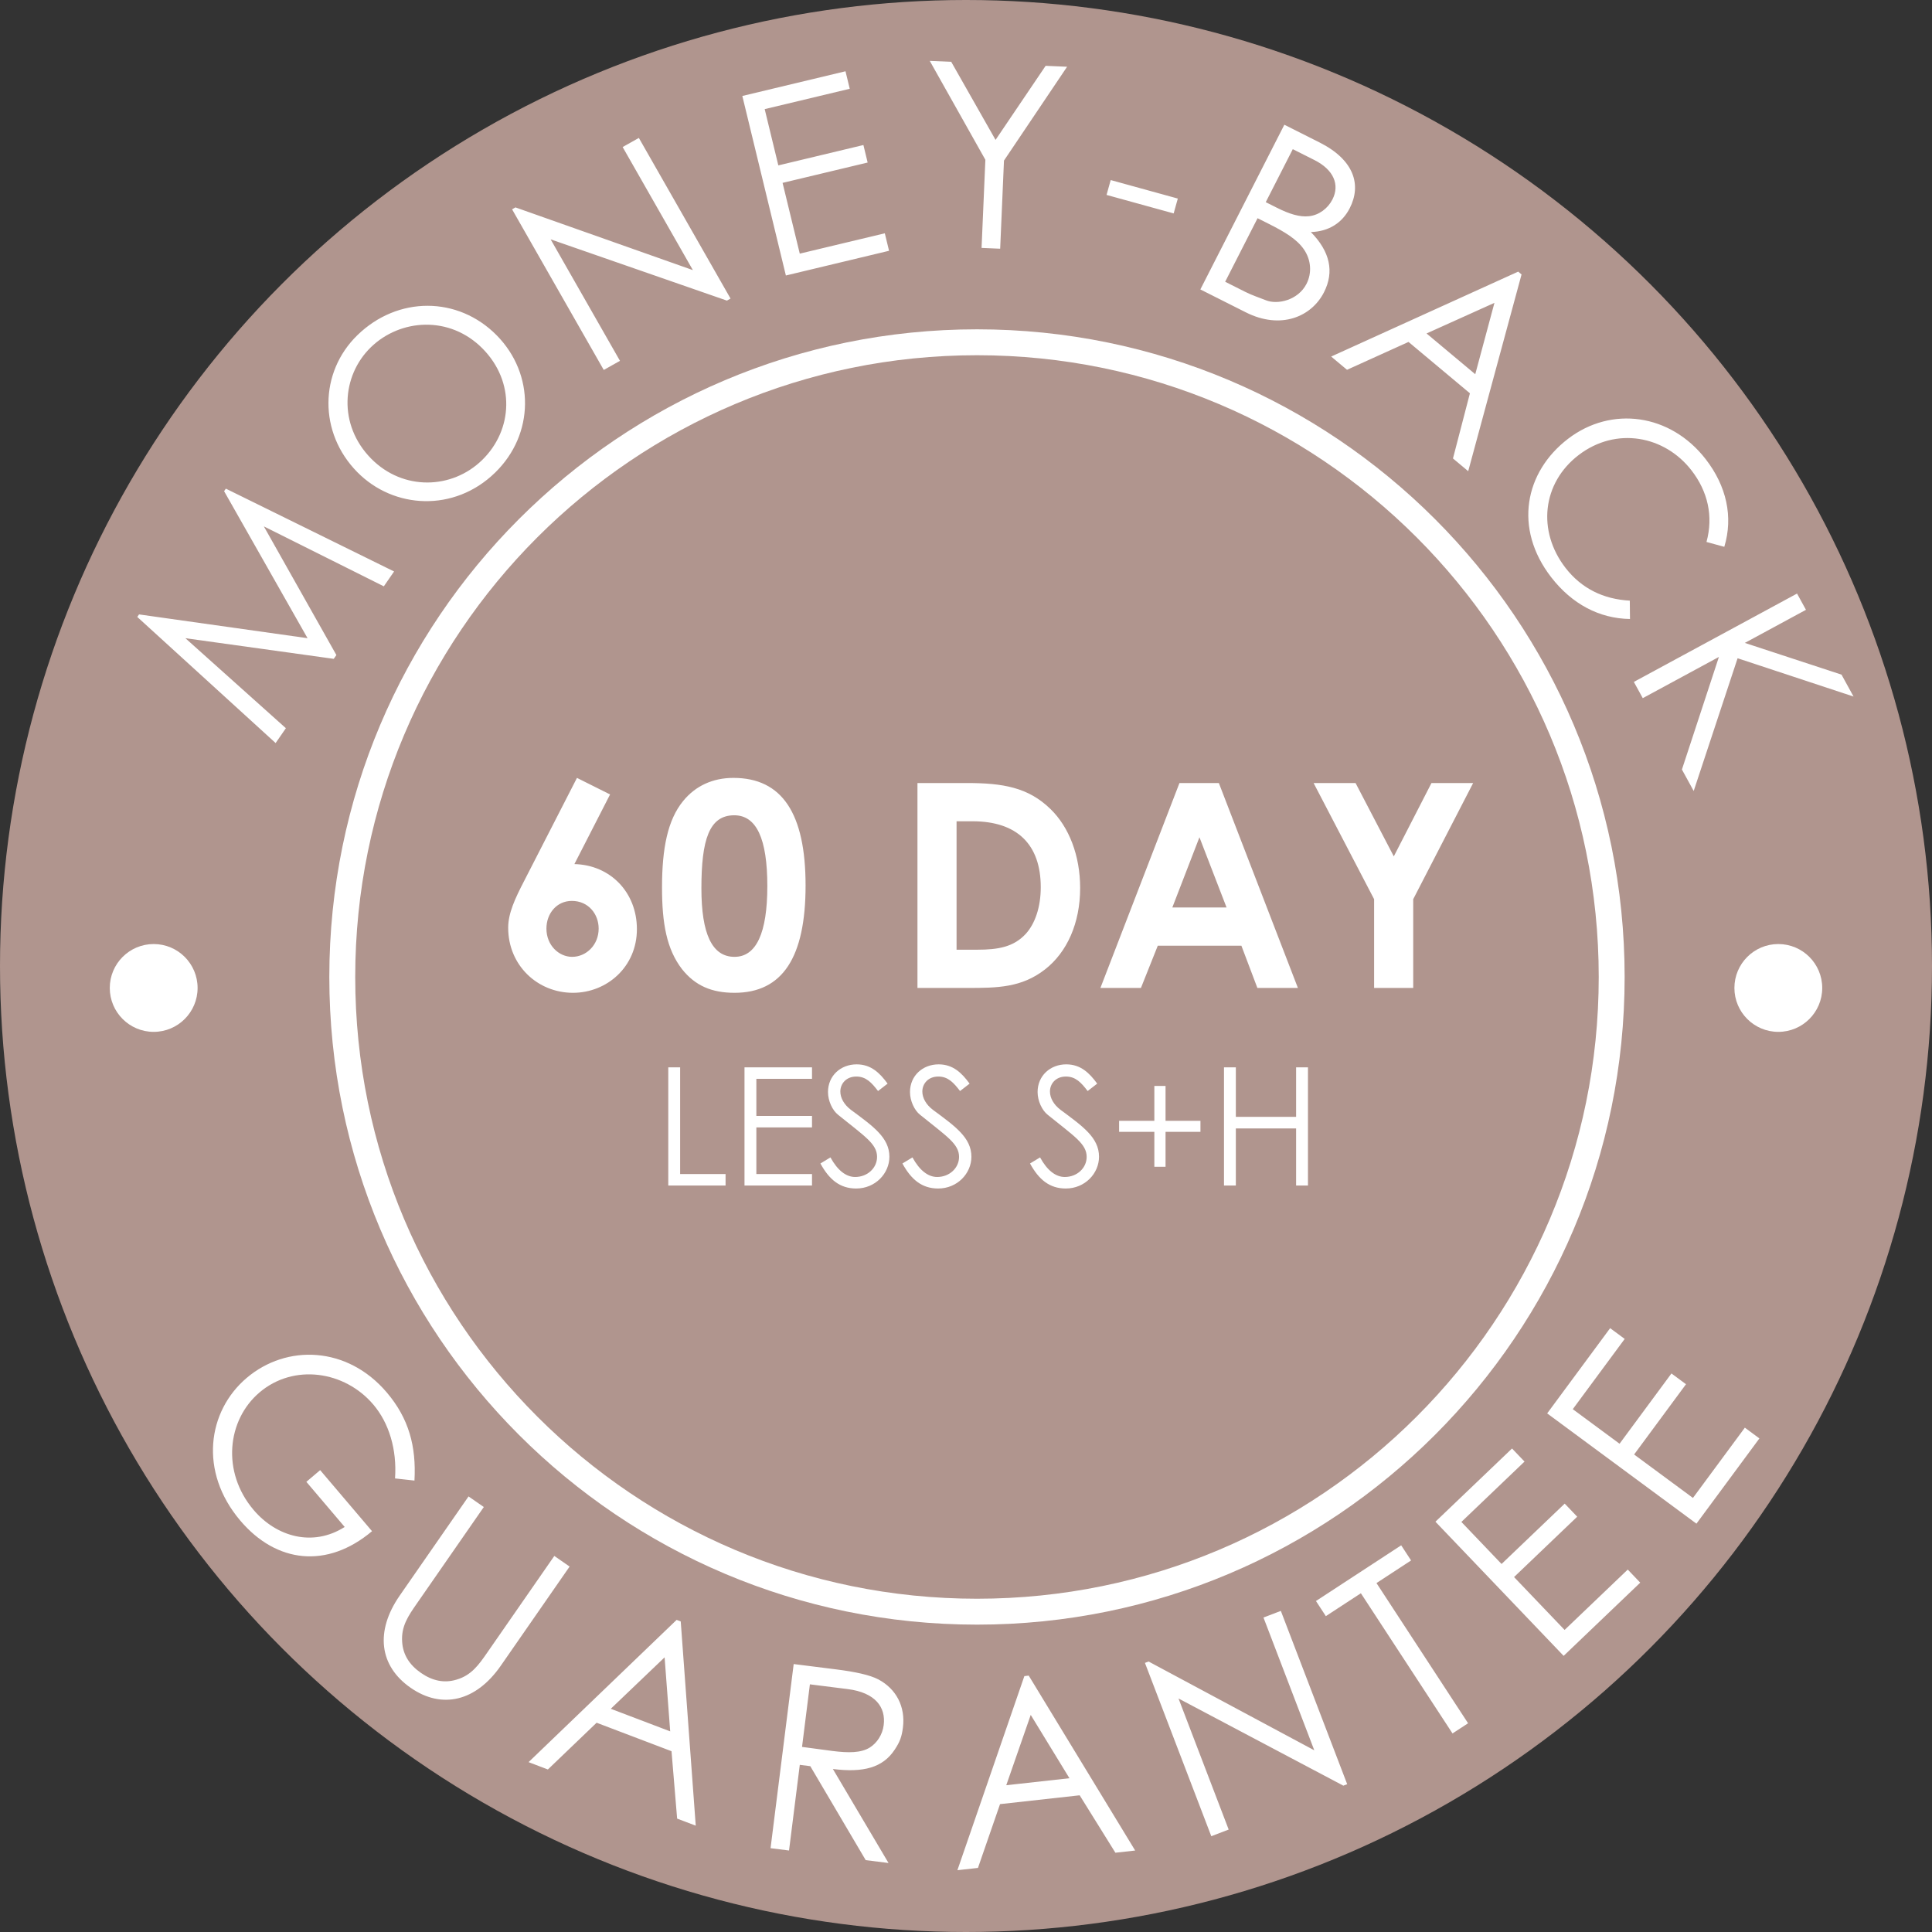 <?xml version="1.0" encoding="UTF-8"?>
<svg width="88px" height="88px" viewBox="0 0 88 88" version="1.1" xmlns="http://www.w3.org/2000/svg" xmlns:xlink="http://www.w3.org/1999/xlink">
    <rect x="0" y="0" width="88" height="88" fill="#333333" stroke="none"/>
    <!-- Generator: Sketch 62 (91390) - https://sketch.com -->
    <title>Free Gift - S Copy</title>
    <desc>Created with Sketch.</desc>
    <g id="Symbols" stroke="none" stroke-width="1" fill="none" fill-rule="evenodd">
        <g id="GLOBAL/MBG-BANNER/MBG-BANNER_MOBILE" transform="translate(-144, -26)">
            <g id="MBG-BANNER">
                <g id="Free-Gift---S-Copy" transform="translate(142, 23)">
                    <g id="Group-4">
                        <g id="Free-Gift-Copy" transform="translate(2, 3)" fill-rule="nonzero">
                            <circle id="Oval" fill="#B0958E" cx="44" cy="44" r="44"></circle>
                            <g id="Group" transform="translate(9, 33)" fill="#FFFFFF">
                                <path d="M17.098,12.221 C18.645,12.221 20.01,11.038 20.01,9.322 C20.01,7.645 18.801,6.397 17.163,6.358 L18.788,3.186 L17.28,2.432 L14.875,7.125 C14.459,7.931 14.147,8.594 14.147,9.257 C14.147,10.973 15.486,12.221 17.098,12.221 Z M17.059,10.583 C16.461,10.583 15.889,10.063 15.889,9.296 C15.889,8.607 16.357,8.035 17.046,8.035 C17.8,8.035 18.268,8.633 18.268,9.296 C18.268,10.05 17.696,10.583 17.059,10.583 Z M24.456,12.221 C26.64,12.221 27.693,10.609 27.693,7.333 C27.693,4.057 26.627,2.432 24.404,2.432 C23.468,2.432 22.675,2.796 22.116,3.485 C21.414,4.343 21.154,5.63 21.154,7.424 C21.154,9.049 21.362,10.232 22.064,11.142 C22.662,11.896 23.416,12.221 24.456,12.221 Z M24.456,10.583 C23.429,10.583 22.948,9.53 22.948,7.463 C22.948,5.253 23.299,4.135 24.443,4.135 C25.457,4.135 25.951,5.201 25.951,7.359 C25.951,9.504 25.444,10.583 24.456,10.583 Z M38.6,11.155 C39.601,10.375 40.199,9.049 40.199,7.45 C40.199,5.968 39.692,4.668 38.847,3.849 C37.833,2.861 36.676,2.666 35.038,2.666 L32.789,2.666 L32.789,12 L35.064,12 C36.429,12 37.534,11.987 38.6,11.155 Z M35.506,10.258 L34.57,10.258 L34.57,4.408 L35.298,4.408 C37.326,4.408 38.405,5.461 38.405,7.411 C38.405,8.321 38.145,9.075 37.716,9.543 C37.17,10.128 36.481,10.258 35.506,10.258 Z M42.968,12 L43.735,10.076 L47.544,10.076 L48.272,12 L50.118,12 L46.517,2.666 L44.723,2.666 L41.122,12 L42.968,12 Z M46.868,8.334 L44.398,8.334 L45.633,5.136 L46.868,8.334 Z M55.37,12 L55.37,7.957 L58.1,2.666 L56.202,2.666 L54.486,6.007 L52.744,2.666 L50.833,2.666 L53.589,7.957 L53.589,12 L55.37,12 Z" id="60DAY"></path>
                                <path d="M24.049,21 L24.049,20.475 L21.979,20.475 L21.979,15.615 L21.439,15.615 L21.439,21 L24.049,21 Z M27.986,21 L27.986,20.475 L25.451,20.475 L25.451,18.352 L27.986,18.352 L27.986,17.828 L25.451,17.828 L25.451,16.14 L27.986,16.14 L27.986,15.615 L24.911,15.615 L24.911,21 L27.986,21 Z M29.996,21.135 C30.874,21.135 31.511,20.445 31.511,19.688 C31.511,18.817 30.769,18.3 29.756,17.55 C29.449,17.317 29.276,17.01 29.276,16.718 C29.276,16.365 29.539,16.035 30.004,16.035 C30.446,16.035 30.701,16.312 30.994,16.695 L31.429,16.358 C31.076,15.877 30.679,15.48 30.019,15.48 C29.291,15.48 28.714,15.998 28.714,16.74 C28.714,17.145 28.916,17.573 29.171,17.775 C30.394,18.765 30.949,19.102 30.949,19.695 C30.949,20.198 30.514,20.61 29.951,20.61 C29.539,20.61 29.149,20.31 28.826,19.718 L28.369,19.995 C28.766,20.723 29.254,21.135 29.996,21.135 Z M33.731,21.135 C34.609,21.135 35.246,20.445 35.246,19.688 C35.246,18.817 34.504,18.3 33.491,17.55 C33.184,17.317 33.011,17.01 33.011,16.718 C33.011,16.365 33.274,16.035 33.739,16.035 C34.181,16.035 34.436,16.312 34.729,16.695 L35.164,16.358 C34.811,15.877 34.414,15.48 33.754,15.48 C33.026,15.48 32.449,15.998 32.449,16.74 C32.449,17.145 32.651,17.573 32.906,17.775 C34.129,18.765 34.684,19.102 34.684,19.695 C34.684,20.198 34.249,20.61 33.686,20.61 C33.274,20.61 32.884,20.31 32.561,19.718 L32.104,19.995 C32.501,20.723 32.989,21.135 33.731,21.135 Z M39.544,21.135 C40.421,21.135 41.059,20.445 41.059,19.688 C41.059,18.817 40.316,18.3 39.304,17.55 C38.996,17.317 38.824,17.01 38.824,16.718 C38.824,16.365 39.086,16.035 39.551,16.035 C39.994,16.035 40.249,16.312 40.541,16.695 L40.976,16.358 C40.624,15.877 40.226,15.48 39.566,15.48 C38.839,15.48 38.261,15.998 38.261,16.74 C38.261,17.145 38.464,17.573 38.719,17.775 C39.941,18.765 40.496,19.102 40.496,19.695 C40.496,20.198 40.061,20.61 39.499,20.61 C39.086,20.61 38.696,20.31 38.374,19.718 L37.916,19.995 C38.314,20.723 38.801,21.135 39.544,21.135 Z M44.089,20.145 L44.089,18.555 L45.679,18.555 L45.679,18.052 L44.089,18.052 L44.089,16.462 L43.579,16.462 L43.579,18.052 L41.974,18.052 L41.974,18.555 L43.579,18.555 L43.579,20.145 L44.089,20.145 Z M47.291,21 L47.291,18.398 L50.036,18.398 L50.036,21 L50.576,21 L50.576,15.615 L50.036,15.615 L50.036,17.872 L47.291,17.872 L47.291,15.615 L46.751,15.615 L46.751,21 L47.291,21 Z" id="LESSS+H"></path>
                            </g>
                            <circle id="Oval" fill="#FFFFFF" cx="7" cy="45" r="2"></circle>
                            <circle id="Oval" fill="#FFFFFF" cx="81" cy="45" r="2"></circle>
                        </g>
                        <path d="M46.5,75.82 C62.141,75.82 74.82,63.141 74.82,47.5 C74.82,31.859 62.141,19.18 46.5,19.18 C30.859,19.18 18.18,31.859 18.18,47.5 C18.18,63.141 30.859,75.82 46.5,75.82 Z M46.5,77 C30.208,77 17,63.792 17,47.5 C17,31.208 30.208,18 46.5,18 C62.792,18 76,31.208 76,47.5 C76,63.792 62.792,77 46.5,77 Z" id="Oval" fill="#FFFFFF" fill-rule="nonzero"></path>
                        <g id="Group-2">
                            <circle id="Oval" fill-rule="nonzero" transform="translate(46.636, 45.888) rotate(86) translate(-46.636, -45.888) " cx="46.636" cy="45.888" r="42.968"></circle>
                            <path d="M39.911,105.624 L42.85,103.461 C44.431,105.63 43.991,107.913 41.952,109.412 C39.591,111.149 36.87,110.55 35.489,108.672 C34.073,106.747 34.357,103.995 36.595,102.349 C37.847,101.428 39.139,101.178 40.685,101.372 L40.526,102.248 C39.207,102.064 37.984,102.35 37.102,102.999 C35.471,104.198 34.979,106.49 36.186,108.13 C37.337,109.695 39.681,110.119 41.511,108.773 C42.801,107.824 43.392,106.205 42.571,104.69 L40.399,106.288 L39.911,105.624 Z M48.74,98.618 L44.554,95.257 L45.085,94.596 L49.372,98.038 C50.923,99.284 51.17,100.856 50.087,102.205 C49.003,103.555 47.415,103.653 45.863,102.407 L41.577,98.965 L42.107,98.305 L46.293,101.665 C46.807,102.078 47.266,102.447 47.978,102.444 C48.564,102.447 49.046,102.185 49.444,101.689 C49.842,101.194 49.994,100.666 49.864,100.094 C49.713,99.399 49.254,99.031 48.74,98.618 Z M47.848,89.903 L47.932,89.721 L57.259,89.688 L56.879,90.511 L53.799,90.552 L52.267,93.865 L54.236,96.228 L53.841,97.082 L47.848,89.903 Z M52.893,90.549 L49.512,90.568 L51.678,93.177 L52.893,90.549 Z M58.52,86.36 L50.227,84.724 L50.603,82.818 C50.774,81.952 50.962,81.305 51.191,80.93 C51.683,80.139 52.523,79.777 53.458,79.962 C53.874,80.044 54.105,80.149 54.438,80.407 C55.22,81.005 55.391,81.903 55.12,83.277 L59.568,81.047 L59.365,82.075 L54.92,84.294 L54.826,84.767 L58.684,85.528 L58.52,86.36 Z M51.535,82.354 L51.2,84.052 L54.018,84.608 C54.109,84.146 54.214,83.674 54.3,83.236 C54.442,82.519 54.482,81.951 54.264,81.536 C54.08,81.188 53.715,80.912 53.287,80.828 C52.479,80.668 51.781,81.106 51.535,82.354 Z M51.507,74.281 L51.499,74.081 L59.785,69.8 L59.822,70.706 L57.099,72.147 L57.247,75.793 L60.076,76.999 L60.114,77.94 L51.507,74.281 Z M56.291,72.557 L53.291,74.115 L56.408,75.45 L56.291,72.557 Z M59.129,65.485 L59.376,66.296 L51.291,68.76 L51.239,68.591 L55.8,61.343 L49.606,63.23 L49.359,62.42 L57.444,59.956 L57.499,60.136 L53.014,67.348 L59.129,65.485 Z M48.812,58.727 L49.741,60.392 L49.022,60.793 L46.762,56.743 L47.481,56.342 L48.399,57.986 L55.06,54.269 L55.473,55.009 L48.812,58.727 Z M52.301,49.713 L45.798,55.112 L42.715,51.399 L43.349,50.873 L45.891,53.934 L47.929,52.242 L45.387,49.181 L46.021,48.654 L48.563,51.716 L51.126,49.587 L48.584,46.526 L49.218,46 L52.301,49.713 Z M46.716,43.259 L41.232,49.691 L37.559,46.559 L38.094,45.932 L41.121,48.514 L42.84,46.498 L39.812,43.917 L40.347,43.29 L43.375,45.871 L45.536,43.336 L42.508,40.754 L43.043,40.127 L46.716,43.259 Z" id="GUARANTEE" fill="#FFFFFF" transform="translate(47.368, 75.285) rotate(86) translate(-47.368, -75.285) "></path>
                        </g>
                        <g id="Group-3" transform="translate(8, 5)">
                            <path d="M2.358,40 C24.767,-10.494 62.841,5.552 74.68,40" id="Path-3" fill-rule="nonzero"></path>
                            <path d="M7.271,31.734 L6.816,32.418 L0.415,26.785 L0.493,26.668 L8.186,27.617 L4.269,20.989 L4.347,20.872 L12.074,24.51 L11.619,25.195 L6.107,22.56 L9.513,28.362 L9.396,28.537 L2.623,27.715 L7.271,31.734 Z M10.216,13.777 C12.021,11.958 14.764,11.915 16.561,13.675 C18.332,15.41 18.36,18.152 16.596,19.929 C14.767,21.772 12.006,21.667 10.319,20.014 C8.522,18.253 8.503,15.503 10.216,13.777 Z M10.837,14.319 C9.529,15.637 9.395,17.875 10.939,19.388 C12.426,20.844 14.651,20.721 15.992,19.369 C17.383,17.968 17.443,15.773 15.931,14.292 C14.403,12.795 12.154,12.993 10.837,14.319 Z M22.194,14.738 L21.463,15.166 L17.16,7.923 L17.312,7.833 L25.442,10.548 L22.146,4.999 L22.877,4.571 L27.18,11.814 L27.017,11.91 L18.94,9.26 L22.194,14.738 Z M29.682,10.719 L27.556,2.578 L32.235,1.371 L32.442,2.165 L28.585,3.159 L29.251,5.711 L33.109,4.716 L33.316,5.51 L29.458,6.504 L30.297,9.713 L34.154,8.719 L34.361,9.512 L29.682,10.719 Z M38.572,9.308 L38.675,5.291 L36.064,0.831 L37.042,0.856 L39.123,4.377 L41.345,0.964 L42.323,0.989 L39.523,5.313 L39.42,9.329 L38.572,9.308 Z M44.222,6.795 L44.399,6.115 L47.47,6.904 L47.293,7.584 L44.222,6.795 Z M50.659,12.032 L48.569,11.025 L52.263,3.457 L53.876,4.234 C55.478,5.006 55.829,6.139 55.309,7.203 C54.985,7.867 54.389,8.283 53.556,8.324 C54.442,9.194 54.664,10.108 54.201,11.057 C53.651,12.185 52.261,12.804 50.659,12.032 Z M52.667,4.563 L51.478,6.998 L51.988,7.243 C52.561,7.519 53.042,7.66 53.463,7.603 C53.911,7.545 54.308,7.241 54.514,6.82 C54.843,6.145 54.545,5.468 53.664,5.043 L52.667,4.563 Z M51.118,7.735 L49.693,10.655 L50.616,11.1 C50.945,11.258 51.299,11.364 51.564,11.466 C52.094,11.669 53.03,11.443 53.4,10.684 C53.642,10.189 53.593,9.592 53.25,9.114 C52.922,8.657 52.349,8.328 51.638,7.986 L51.118,7.735 Z M63.03,9.961 L63.185,10.087 L60.912,19.089 L60.208,18.521 L60.928,15.54 L58.091,13.25 L55.312,14.568 L54.58,13.977 L63.03,9.961 Z M61.156,14.667 L61.973,11.402 L58.905,12.85 L61.156,14.667 Z M72.635,22.33 L71.82,22.123 C72.121,20.94 71.837,19.816 71.079,18.873 C69.829,17.317 67.616,16.928 65.929,18.266 C64.289,19.567 64.092,21.762 65.423,23.419 C66.159,24.334 67.162,24.813 68.374,24.856 L68.397,25.692 C66.995,25.695 65.742,25.055 64.778,23.856 C63.013,21.658 63.489,19.078 65.433,17.535 C67.386,15.986 70.076,16.311 71.717,18.352 C72.688,19.561 73.025,20.957 72.635,22.33 Z M68.623,28.554 L75.985,24.401 L76.404,25.134 L73.646,26.69 L78.075,28.058 L78.64,29.046 L73.329,27.394 L71.435,33.474 L70.882,32.506 L72.477,27.349 L69.042,29.287 L68.623,28.554 Z" id="MONEY-BACK" fill="#FFFFFF" transform="translate(39.527, 17.152) rotate(1) translate(-39.527, -17.152) "></path>
                        </g>
                    </g>
                </g>
            </g>
        </g>
    </g>
</svg>